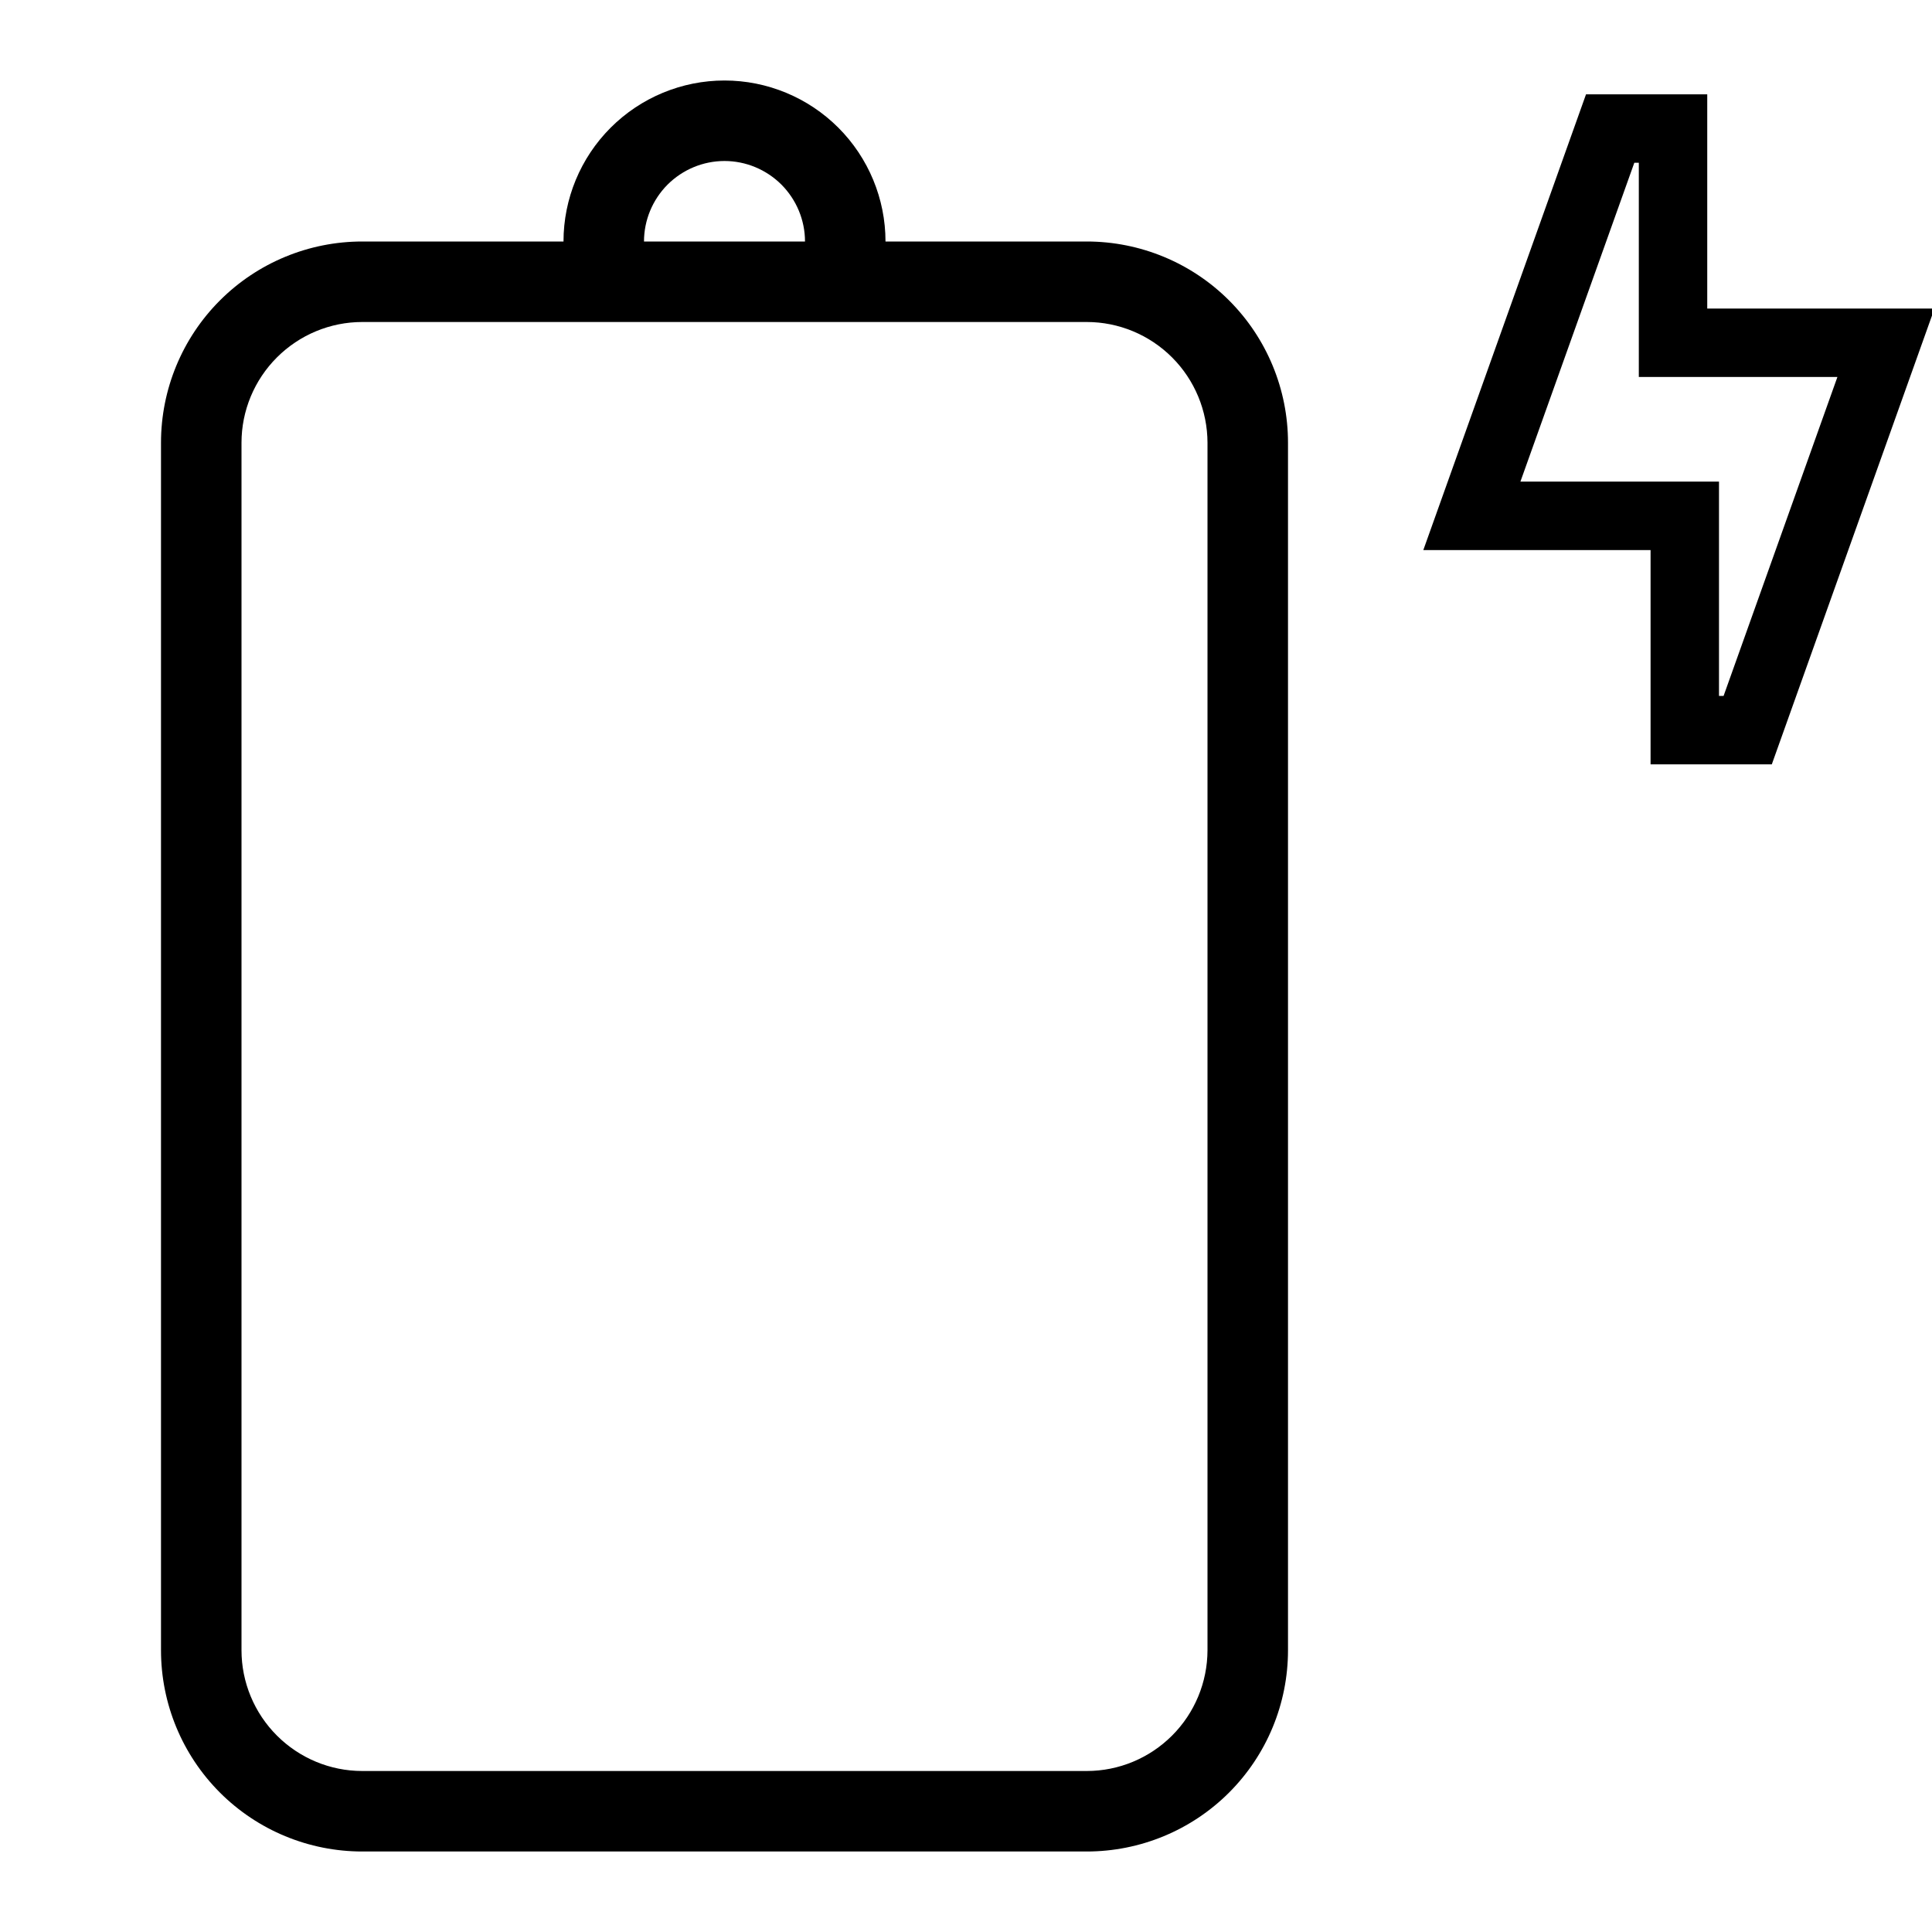 <svg width="24" height="24" viewBox="0 0 24 24" fill="none" xmlns="http://www.w3.org/2000/svg">
<g clip-path="url(#clip0)">
<path d="M13.5 3H11C11 2.47 10.789 1.961 10.414 1.586C10.039 1.211 9.53 1 9 1C8.47 1 7.961 1.211 7.586 1.586C7.211 1.961 7 2.47 7 3H4.5C3.837 3 3.201 3.263 2.732 3.732C2.263 4.201 2 4.837 2 5.5V20.5C2 21.163 2.263 21.799 2.732 22.268C3.201 22.737 3.837 23 4.5 23H13.5C14.163 23 14.799 22.737 15.268 22.268C15.737 21.799 16 21.163 16 20.5V5.5C16 4.837 15.737 4.201 15.268 3.732C14.799 3.263 14.163 3 13.5 3ZM9 2C9.265 2 9.519 2.106 9.707 2.293C9.894 2.481 10 2.735 10 3H8C8 2.735 8.106 2.481 8.293 2.293C8.481 2.106 8.735 2 9 2ZM15 20.5C14.999 20.898 14.841 21.279 14.56 21.56C14.279 21.841 13.898 22 13.5 22H4.5C4.102 22 3.721 21.841 3.44 21.56C3.159 21.279 3 20.898 3 20.5V5.5C3 5.102 3.159 4.721 3.44 4.44C3.721 4.159 4.102 4 4.5 4H13.5C13.898 4 14.279 4.159 14.56 4.44C14.841 4.721 14.999 5.102 15 5.5V20.5ZM21.208 3.833V1.172H19.702L17.681 6.833H20.504V9.495H22.01L24.031 3.833H21.208ZM21.411 8.645H21.354V5.983H18.887L20.302 2.022H20.358V4.683H22.825L21.411 8.645Z" fill="black"/>
</g>
<defs>
<clipPath id="clip0">
<rect width="24" height="24" fill="white"/>
</clipPath>
</defs>
</svg>
